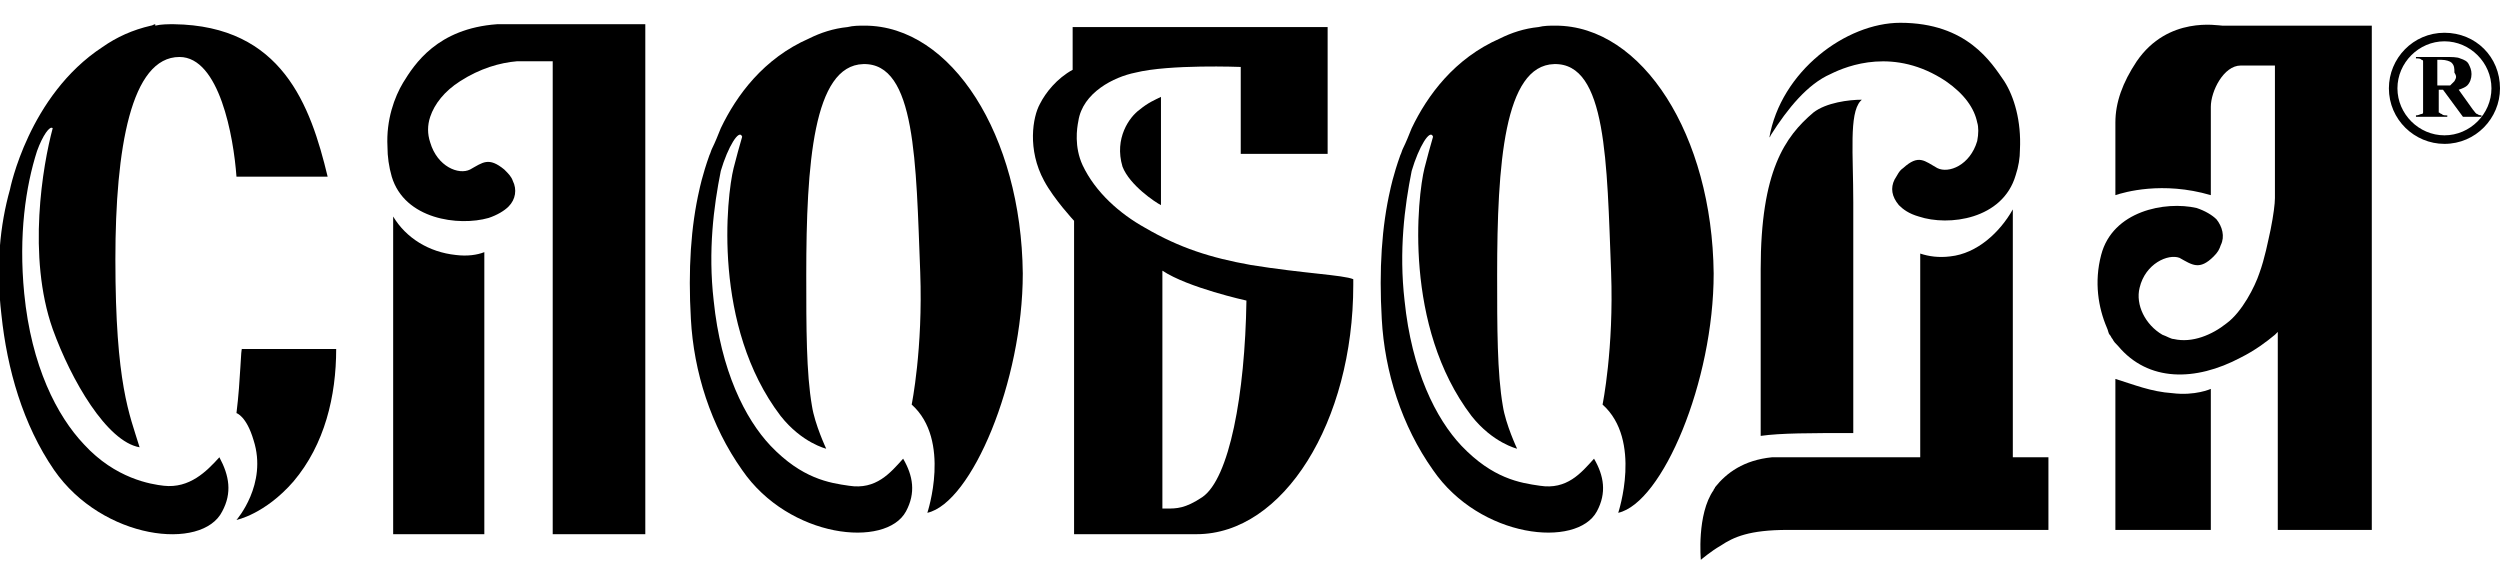 <?xml version="1.0" encoding="utf-8"?>
<!-- Generator: Adobe Illustrator 19.0.1, SVG Export Plug-In . SVG Version: 6.00 Build 0)  -->
<svg version="1.1" id="Слой_1" xmlns="http://www.w3.org/2000/svg" xmlns:xlink="http://www.w3.org/1999/xlink" x="0px" y="0px"
	 viewBox="0 0 175.5 39.4" style="enable-background:new 0 0 175.5 39.4;" xml:space="preserve">
<path d="M78.8,11.7c0.5,1.3,2.3,2.5,2.7,2.7l0-7.6C81.1,7,80.6,7.2,80,7.7C79.3,8.2,78.2,9.7,78.8,11.7z"/>
<path d="M87.8,18.6c-2.8-0.5-5-1.2-7.4-2.6c-1.8-1-3.5-2.5-4.4-4.4c-0.6-1.3-0.4-2.6-0.3-3.1c0.3-2,2.5-3.1,4-3.4
	c2.4-0.6,7.4-0.4,7.4-0.4v6.1h6.1l0-8.9c0,0-16.2,0-17.9,0l0,3c-1.1,0.6-1.9,1.6-2.3,2.4c-0.5,0.9-0.9,3.2,0.3,5.4
	c0.7,1.3,2.1,2.8,2.1,2.8v22c1.4,0,6.7,0,8.6,0c6.1,0,11-7.9,11-17.5c0-0.1,0-0.3,0-0.4C94.3,19.3,91.5,19.2,87.8,18.6z M84.4,34.9
	c-1.2,0.8-1.8,0.8-2.5,0.8l-0.3,0l0-16.7c1.8,1.2,5.9,2.1,5.9,2.1C87.4,27.7,86.3,33.6,84.4,34.9z"/>
<path d="M150,4.3c-1,1.5-1.5,2.9-1.5,4.3c0,0.1,0,2.9,0,5.1c0.6-0.2,3.3-1,6.7,0l0-6.2c0-1.1,0.9-2.9,2.1-2.9c0.8,0,1.5,0,2.1,0
	c0.1,0,0.2,0,0.3,0l0,9.3c0,0.4-0.1,1.2-0.3,2.2c-0.2,0.9-0.4,2-0.8,3.1c-0.3,0.9-1.2,2.7-2.3,3.5c-1,0.8-2.4,1.4-3.7,1.1
	c-0.2,0-0.5-0.2-0.8-0.3c-1.2-0.7-1.9-2.1-1.6-3.3c0.4-1.7,2-2.4,2.8-2.1c0.9,0.5,1.4,0.9,2.4-0.1c0.3-0.3,0.4-0.5,0.5-0.8
	c0.3-0.6,0.1-1.3-0.3-1.8c-0.3-0.3-0.8-0.6-1.4-0.8c-2.2-0.5-5.9,0.2-6.7,3.3c-0.5,1.9-0.2,3.7,0.4,5.1c0.1,0.2,0.1,0.4,0.2,0.5
	c0.1,0.1,0.1,0.2,0.2,0.3c0.1,0.2,0.2,0.3,0.4,0.5c2.1,2.5,5.4,2.5,8.6,0.8c1-0.5,1.8-1.1,2.4-1.6c0.1-0.1,0.1-0.1,0.2-0.2l0,13.9
	l6.6,0l0-35.4c-0.7,0-10.5,0-10.5,0C155.7,1.8,152.2,1.1,150,4.3z"/>
<path d="M152.5,27.6c-1.5-0.1-2.7-0.6-4-1c0,6.6,0,10.6,0,10.6l6.7,0l0-9.9C155.2,27.3,154.1,27.8,152.5,27.6z"/>
<path d="M11.5,34.1c-0.9-0.1-3.4-0.5-5.6-2.9C4,29.2,2.2,25.7,1.7,20.6c-0.4-4.1,0.1-7.5,0.9-10C3,9.5,3.5,8.8,3.7,9
	C3,11.6,1.9,18,3.7,23.1c1.3,3.6,3.8,7.9,6.1,8.3C9.1,29.1,8.1,27,8.1,18.2C8.1,10.4,9.2,4,12.6,4c2.8,0,3.8,5.6,4,8.4l6.4,0
	c-1.2-5-3.2-10.6-10.8-10.7c-0.4,0-0.9,0-1.3,0.1c0,0,0-0.1,0-0.1c-0.1,0-0.2,0.1-0.3,0.1C9.3,2.1,8.2,2.6,7.2,3.3
	C2,6.7,0.7,13.3,0.7,13.3h0c-0.7,2.5-1,5.4-0.6,8.8c0.4,3.8,1.5,7.7,3.7,10.9c3.4,4.9,10.4,5.7,11.8,2.9c0.7-1.3,0.5-2.5-0.2-3.8
	C14.5,33.1,13.3,34.3,11.5,34.1z"/>
<path d="M16.6,29c0,0,0.7,0.2,1.2,1.9c1,3.1-1.2,5.6-1.2,5.6s2-0.4,4-2.7c2.2-2.6,3-6,3-9.3l-6.6,0C16.9,24.3,16.9,26.6,16.6,29z"/>
<path d="M138.8,9.9c-0.5,1.7-2,2.3-2.8,1.9c-0.9-0.5-1.3-1-2.4,0c-0.3,0.2-0.4,0.5-0.6,0.8c-0.3,0.6-0.2,1.2,0.3,1.8
	c0.3,0.3,0.7,0.6,1.4,0.8c2.1,0.7,5.9,0.2,6.8-2.9c0.2-0.6,0.3-1.2,0.3-1.8c0.1-2-0.4-3.7-1.1-4.8c-0.9-1.3-2.6-4.1-7.3-4.1
	c-3.8,0-8.4,3.4-9.2,8.1c0-0.1,0.1-0.1,0.1-0.2c1.2-1.9,2.6-3.6,4.2-4.3c1.2-0.6,4.5-1.9,8.1,0.5c1.3,0.9,2,1.9,2.2,2.9
	C138.9,8.9,138.9,9.4,138.8,9.9z"/>
<path d="M130.1,30.4c0-6.8,0-16.2,0-16.2c0,0,0,0,0,0c0-3.4-0.3-6.2,0.5-7.1c0,0,0.1-0.1,0.1-0.1c-0.9,0-2.5,0.2-3.4,0.9
	c-2,1.7-3.7,4.1-3.7,11l0,11.7C125,30.4,127.1,30.4,130.1,30.4z"/>
<path d="M141.3,32.1c0-4.9,0-12.2,0-17.4c-0.9,1.6-2.5,3.1-4.4,3.3c-0.8,0.1-1.5,0-2.1-0.2v14.3c-0.9,0-1.9,0-2.8,0
	c-3.9,0-7.4,0-7.6,0c-2,0.2-3.2,1.1-4,2.1c0,0.1-0.1,0.1-0.1,0.2c-1.2,1.7-0.9,4.9-0.9,4.9s0.7-0.6,1.4-1c0.9-0.6,2-1.1,4.7-1.1
	c0.2,0,0.4,0,0.6,0l4.1,0c0,0,0,0,0,0c4.7,0,11,0,13.6,0l0-5.1C143.7,32.1,142.7,32.1,141.3,32.1z"/>
<path d="M32,17.9c-1.9-0.2-3.5-1.2-4.4-2.7c0,8.2,0,21.7,0,22.3l6.4,0V17.7C33.5,17.9,32.8,18,32,17.9z"/>
<path d="M38.8,1.7c-1.8,0-3.8,0-3.9,0c-4.2,0.3-5.8,2.8-6.6,4.1c-0.6,1-1.2,2.6-1.1,4.5c0,0.7,0.1,1.4,0.3,2.1
	c0.9,3,4.7,3.5,6.8,2.9c0.6-0.2,1.1-0.5,1.4-0.8c0.5-0.5,0.6-1.2,0.3-1.8c-0.1-0.3-0.3-0.5-0.6-0.8c-1.1-0.9-1.5-0.5-2.4,0
	c-0.8,0.4-2.3-0.2-2.8-1.9c-0.2-0.6-0.2-1.2,0-1.8c0.3-0.9,1-1.8,2.1-2.5c1.4-0.9,2.8-1.3,4-1.4c0.8,0,1.6,0,2.5,0
	c0,3.7,0,10.1,0,10.1c0,0,0,22.1,0,23.1l6.5,0l0-35.8L38.8,1.7C38.8,1.7,38.8,1.7,38.8,1.7z"/>
<path d="M60.7,1.8c-0.4,0-0.8,0-1.2,0.1l0,0c0,0,0,0,0,0c-1,0.1-1.9,0.4-2.7,0.8c-3.2,1.4-5.1,4-6.2,6.3c0,0,0,0,0,0
	c-0.2,0.5-0.4,1-0.6,1.4c-0.1,0.2-0.1,0.3-0.2,0.5c-0.5,1.4-0.7,2.4-0.7,2.4h0c-0.6,2.6-0.8,5.6-0.6,9.1c0.2,3.7,1.4,7.5,3.6,10.6
	c3.3,4.8,10.1,5.5,11.5,2.9c0.7-1.3,0.5-2.5-0.2-3.7c-0.9,1-1.9,2.2-3.8,1.9c-1.4-0.2-3.3-0.5-5.5-2.8c-1.8-1.9-3.5-5.3-4-10.2
	c-0.4-3.5,0-6.6,0.5-9.1c0.5-1.7,1.3-3,1.5-2.4c-0.2,0.7-0.4,1.4-0.6,2.2c-0.5,2-1.5,11.1,3.3,17.4c1.5,1.9,3.2,2.3,3.2,2.3
	s-0.8-1.7-1-3c-0.4-2.3-0.4-5.5-0.4-9.2c0-7.8,0.5-14.7,4-14.8c3.7-0.1,3.7,6.9,4,14.6c0.2,5.4-0.6,9.3-0.6,9.3
	c2.8,2.5,1.1,7.6,1.1,7.6c3.1-0.7,6.7-9.2,6.7-16.8C71.7,9.5,66.8,1.8,60.7,1.8z"/>
<path d="M109.2,1.8c-0.4,0-0.8,0-1.2,0.1l0,0c0,0,0,0,0,0c-1,0.1-1.9,0.4-2.7,0.8c-3.2,1.4-5.1,4-6.2,6.3c0,0,0,0,0,0
	c-0.2,0.5-0.4,1-0.6,1.4c-0.1,0.2-0.1,0.3-0.2,0.5c-0.5,1.4-0.7,2.4-0.7,2.4h0c-0.6,2.6-0.8,5.6-0.6,9.1c0.2,3.7,1.4,7.5,3.6,10.6
	c3.3,4.8,10.1,5.5,11.5,2.9c0.7-1.3,0.5-2.5-0.2-3.7c-0.9,1-1.9,2.2-3.8,1.9c-1.4-0.2-3.3-0.5-5.5-2.8c-1.8-1.9-3.5-5.3-4-10.2
	c-0.4-3.5,0-6.6,0.5-9.1c0.5-1.7,1.3-3,1.5-2.4c-0.2,0.7-0.4,1.4-0.6,2.2c-0.5,2-1.5,11.1,3.3,17.4c1.5,1.9,3.2,2.3,3.2,2.3
	s-0.8-1.7-1-3c-0.4-2.3-0.4-5.5-0.4-9.2c0-7.8,0.5-14.7,4-14.8c3.7-0.1,3.7,6.9,4,14.6c0.2,5.4-0.6,9.3-0.6,9.3
	c2.8,2.5,1.1,7.6,1.1,7.6c3.1-0.7,6.7-9.2,6.7-16.8C120.2,9.5,115.3,1.8,109.2,1.8z"/>
<path d="M171.6,2.3c-2.2,0-3.9,1.8-3.9,3.9c0,2.2,1.8,3.9,3.9,3.9c2.2,0,3.9-1.8,3.9-3.9C175.5,4,173.8,2.3,171.6,2.3z M171.6,9.5
	c-1.8,0-3.3-1.5-3.3-3.3c0-1.8,1.5-3.3,3.3-3.3c1.8,0,3.3,1.5,3.3,3.3C174.9,8,173.4,9.5,171.6,9.5z"/>
<path d="M173.9,8c-0.1,0-0.2-0.2-0.3-0.3l-1-1.4c0.3-0.1,0.5-0.2,0.6-0.3c0.2-0.2,0.3-0.5,0.3-0.8c0-0.3-0.1-0.5-0.2-0.7
	c-0.1-0.2-0.3-0.3-0.6-0.4c-0.2-0.1-0.6-0.1-1.1-0.1h-2v0.1c0.2,0,0.3,0,0.4,0.1c0.1,0,0.1,0.1,0.1,0.1c0,0.1,0,0.2,0,0.4v2.8
	c0,0.2,0,0.4,0,0.4c0,0.1-0.1,0.1-0.1,0.1c-0.1,0-0.2,0.1-0.4,0.1v0.1h2.2V8.1c-0.2,0-0.3,0-0.4-0.1c-0.1,0-0.1-0.1-0.2-0.1
	c0-0.1,0-0.2,0-0.4V6.3h0.3l1.4,1.9h1.3V8.1C174,8.1,173.9,8,173.9,8z M172.3,5.7c-0.1,0.1-0.2,0.2-0.3,0.3C171.9,6,171.6,6,171.3,6
	h-0.2V4.2h0.3c0.3,0,0.6,0.1,0.7,0.2c0.2,0.2,0.2,0.4,0.2,0.7C172.5,5.4,172.4,5.5,172.3,5.7z"/>
</svg>
